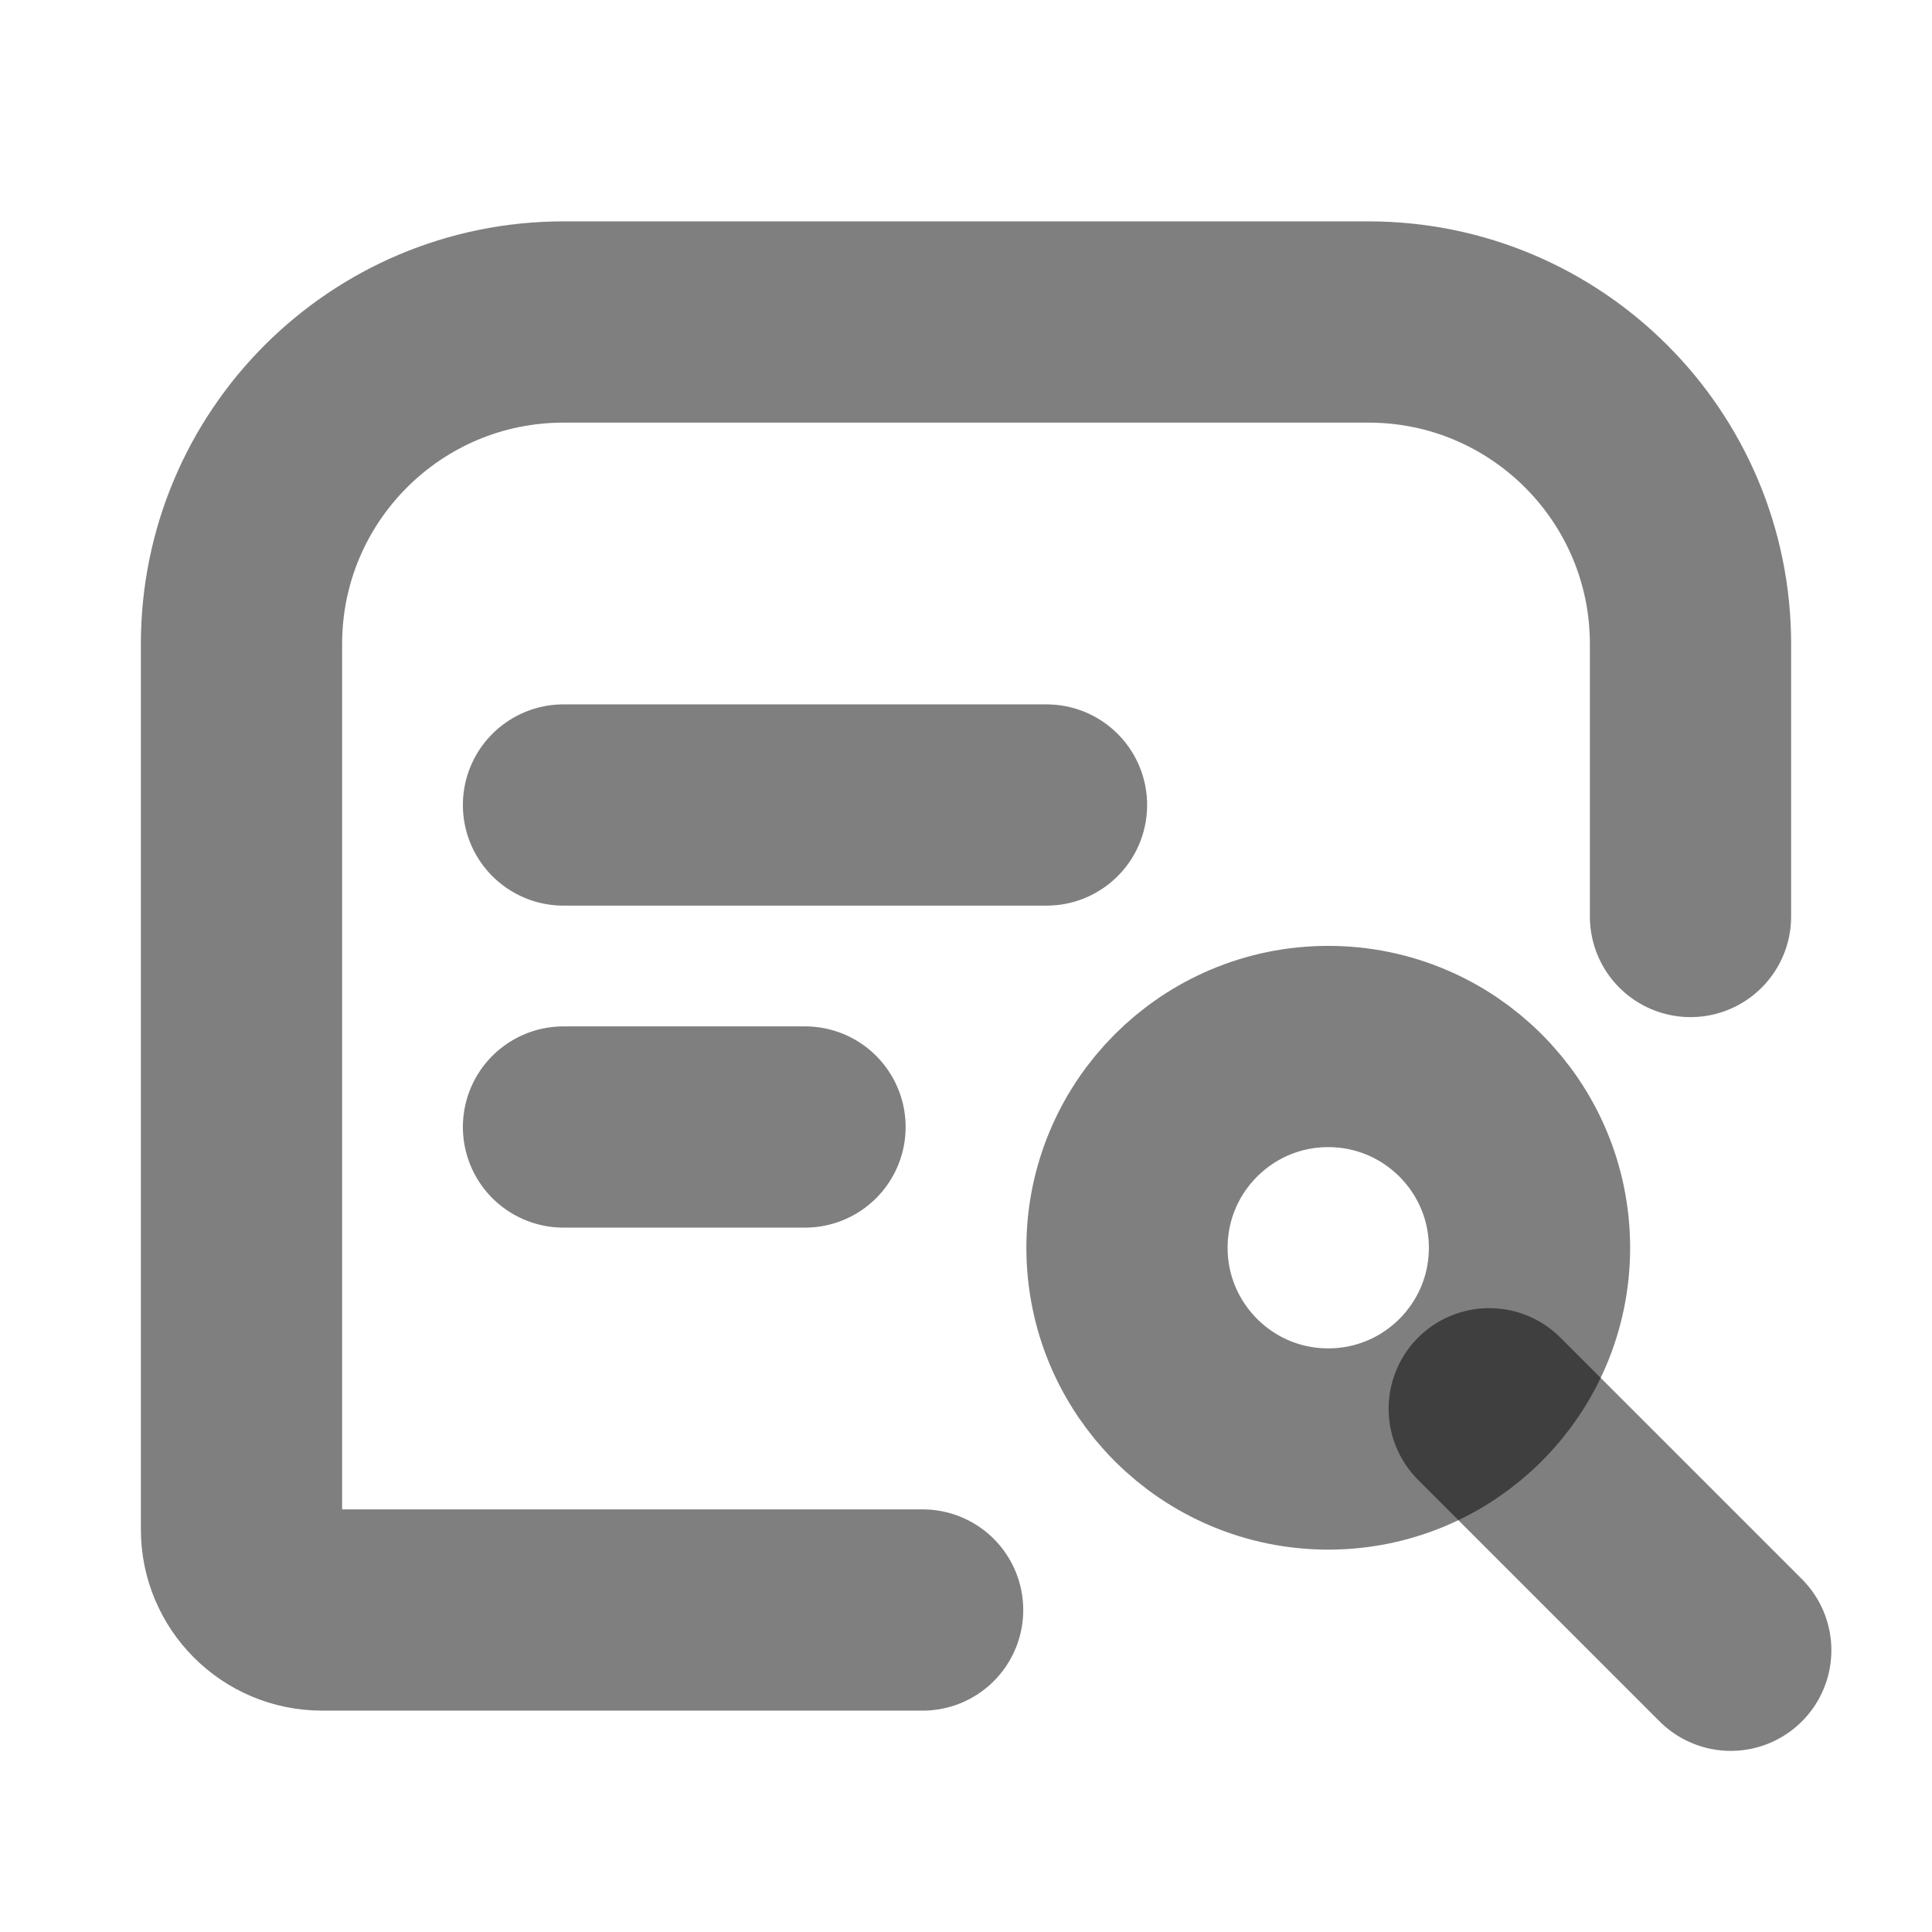 <svg width="24" height="24" viewBox="0 0 24 24" fill="none" xmlns="http://www.w3.org/2000/svg"><path d="M11.461 20H4C3.448 20 3 19.552 3 19V8C3 5.791 4.791 4 7 4H17C19.209 4 21 5.791 21 8V11.385" stroke="currentColor" stroke-opacity="0.5" stroke-width="2.5" stroke-linecap="round" stroke-linejoin="round"/><path d="M7 14H10" stroke="currentColor" stroke-opacity="0.5" stroke-width="2.5" stroke-linecap="round" stroke-linejoin="round"/><path d="M7 10H13" stroke="currentColor" stroke-opacity="0.5" stroke-width="2.5" stroke-linecap="round" stroke-linejoin="round"/><circle cx="16.5" cy="15.5" r="2.5" stroke="currentColor" stroke-opacity="0.5" stroke-width="2.5"/><path d="M18.5 17.5L21.5 20.5" stroke="currentColor" stroke-opacity="0.5" stroke-width="2.5" stroke-linecap="round"/></svg> 